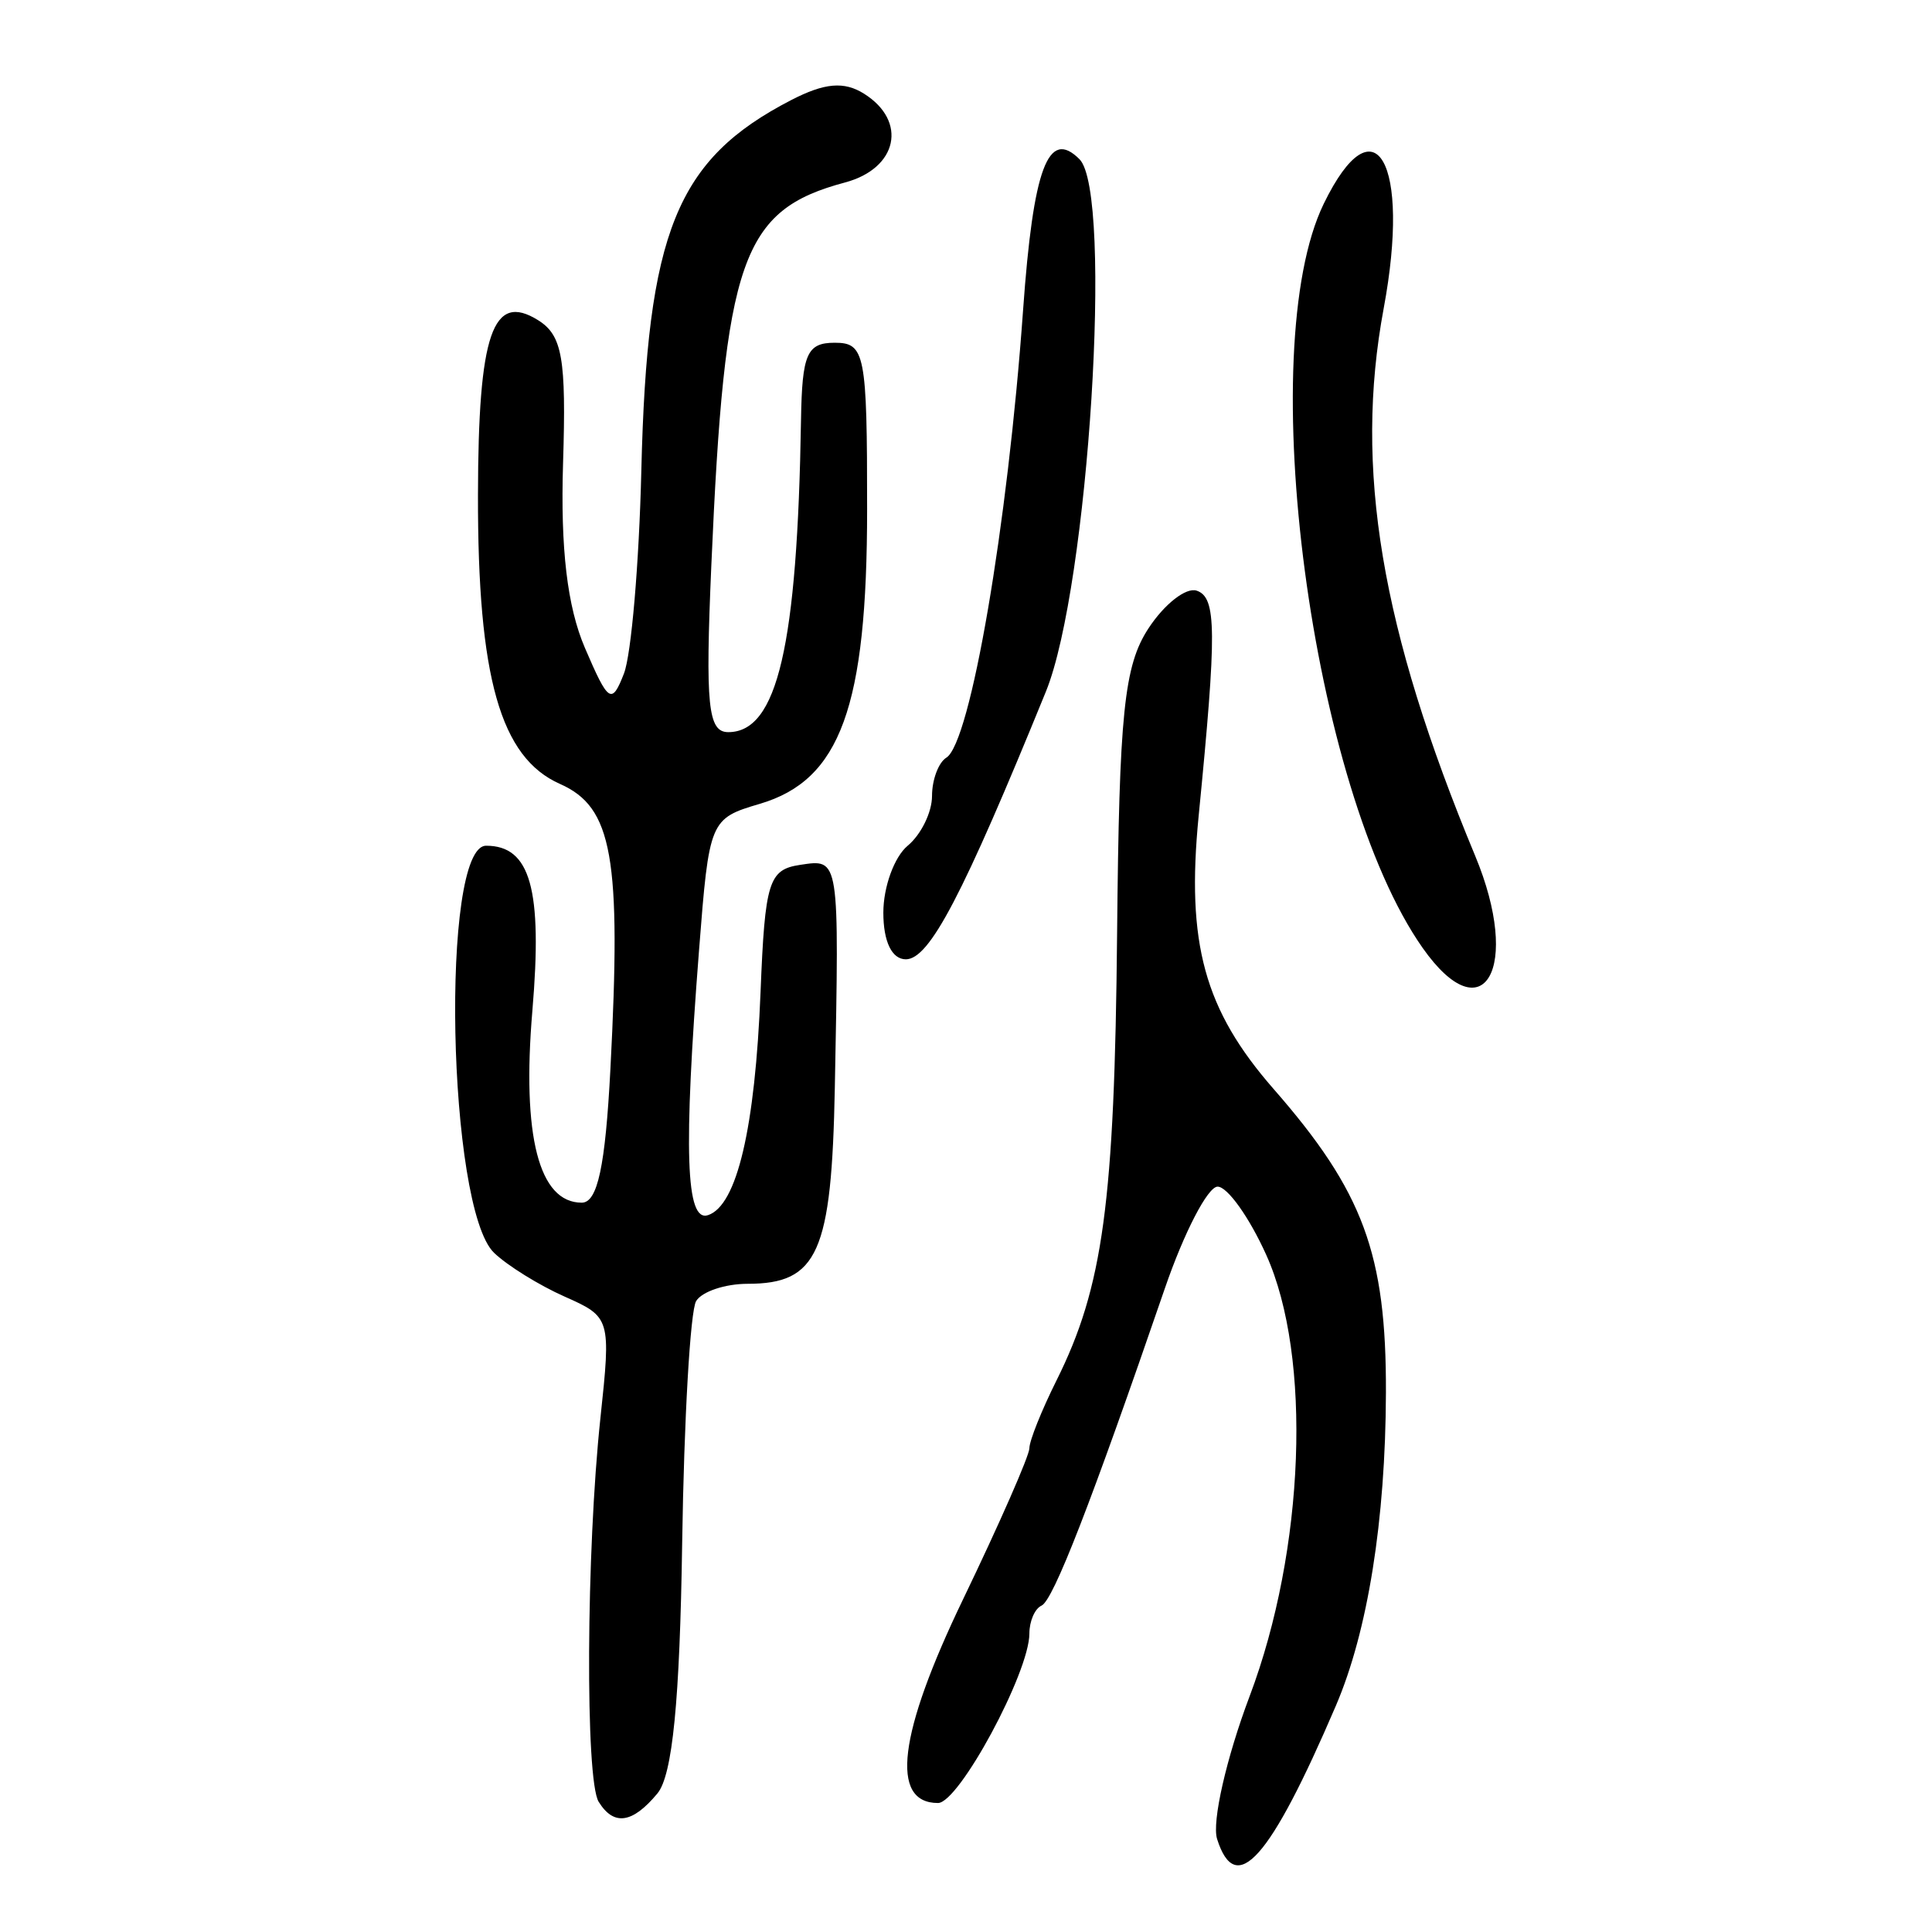 <?xml version="1.0" encoding="UTF-8" standalone="no"?>
<!-- Created with Inkscape (http://www.inkscape.org/) -->

<svg
   xmlns:dc="http://purl.org/dc/elements/1.1/"
   xmlns:cc="http://creativecommons.org/ns#"
   xmlns:rdf="http://www.w3.org/1999/02/22-rdf-syntax-ns#"
   xmlns:svg="http://www.w3.org/2000/svg"
   xmlns="http://www.w3.org/2000/svg"
   xmlns:sodipodi="http://sodipodi.sourceforge.net/DTD/sodipodi-0.dtd"
   xmlns:inkscape="http://www.inkscape.org/namespaces/inkscape"
   width="300"
   height="300"
   id="svg2"
   version="1.1"
   inkscape:version="0.48.4 r9939"
   sodipodi:docname="image-seal.svg">
  <defs
     id="defs4" />
  <sodipodi:namedview
     id="base"
     pagecolor="#ffffff"
     bordercolor="#666666"
     borderopacity="1.0"
     inkscape:pageopacity="0.0"
     inkscape:pageshadow="2"
     inkscape:zoom="1.979899"
     inkscape:cx="200.43343"
     inkscape:cy="122.13442"
     inkscape:document-units="px"
     inkscape:current-layer="layer1"
     showgrid="false"
     inkscape:window-width="1215"
     inkscape:window-height="1000"
     inkscape:window-x="65"
     inkscape:window-y="24"
     inkscape:window-maximized="1" />
  <g
     inkscape:label="Calque 1"
     inkscape:groupmode="layer"
     id="layer1"
     transform="translate(0,-752.362)">
    <path
       style="fill:#000000"
       d="m 188.989,1037.917 c -0.833,-2.624 1.443,-12.606 5.058,-22.184 8.573,-22.717 9.7,-52.714 2.573,-68.517 -2.635,-5.843 -6.035,-10.609 -7.557,-10.592 -1.522,0.018 -5.197,7.103 -8.167,15.747 -11.47,33.381 -17.347,48.5 -19.164,49.308 -1.039,0.462 -1.89,2.416 -1.89,4.342 0,6.04 -10.932,26.312 -14.189,26.312 -7.498,0 -6.172,-10.749 3.904,-31.659 5.657,-11.739 10.285,-22.282 10.285,-23.429 0,-1.147 1.893,-5.88 4.206,-10.518 7.246,-14.525 9.023,-27.628 9.415,-69.406 0.321,-34.238 1.078,-41.598 4.877,-47.396 2.474,-3.775 5.843,-6.405 7.486,-5.843 3.091,1.057 3.136,6.189 0.304,34.944 -1.953,19.829 0.872,30.121 11.651,42.45 13.915,15.917 17.494,25.598 17.426,47.139 -0.062,19.82 -2.815,37.047 -7.767,48.6 -10.254,23.922 -15.546,29.859 -18.452,20.702 z m -96.027,-5.77 c -2.104,-3.405 -1.944,-38.875 0.269,-59.576 1.654,-15.469 1.583,-15.712 -5.538,-18.866 -3.968,-1.758 -8.905,-4.819 -10.972,-6.803 -7.258,-6.967 -8.359,-63.217 -1.237,-63.217 6.886,0 8.778,6.753 7.182,25.628 -1.645,19.465 1.012,29.8 7.663,29.8 2.46,0 3.668,-5.635 4.456,-20.785 1.712,-32.888 0.342,-40.62 -7.836,-44.24 -9.253,-4.096 -12.779,-16.523 -12.73,-44.863 0.043,-25.055 2.278,-31.552 9.338,-27.142 3.76,2.349 4.383,5.918 3.874,22.18 -0.416,13.274 0.652,22.316 3.389,28.694 3.663,8.536 4.169,8.869 6.066,3.992 1.139,-2.927 2.353,-17.098 2.698,-31.493 0.89,-37.076 5.446,-48.349 23.261,-57.549 5.207,-2.689 8.221,-2.951 11.338,-0.985 6.771,4.271 5.201,11.588 -2.954,13.769 -16.083,4.301 -18.707,11.82 -20.778,59.534 -0.942,21.696 -0.521,25.824 2.632,25.824 7.626,0 10.734,-13.344 11.297,-48.499 0.164,-10.224 0.925,-11.967 5.23,-11.967 4.711,0 5.039,1.678 5.035,25.824 -0.005,30.713 -4.143,42.083 -16.662,45.775 -7.752,2.287 -7.867,2.562 -9.433,22.675 -2.439,31.327 -2.066,42.346 1.397,41.192 4.486,-1.495 7.309,-13.507 8.153,-34.688 0.68,-17.08 1.269,-18.973 6.132,-19.701 6.156,-0.921 6.086,-1.367 5.399,34.584 -0.49,25.65 -2.632,30.467 -13.549,30.467 -3.481,0 -7.074,1.204 -7.984,2.676 -0.91,1.472 -1.886,18.376 -2.171,37.564 -0.364,24.538 -1.504,36.077 -3.842,38.895 -3.879,4.674 -6.781,5.088 -9.121,1.302 z M 220.908,899.555 C 203.62,874.964 194.54,806.602 205.559,783.984 c 7.934,-16.285 13.536,-6.484 9.299,16.266 -4.619,24.796 -0.443,49.778 14.211,85.017 7.238,17.406 1.319,27.771 -8.161,14.288 z m -83.742,-5.484 c 0,-3.987 1.701,-8.661 3.779,-10.386 2.079,-1.725 3.779,-5.198 3.779,-7.718 0,-2.52 1.003,-5.202 2.229,-5.959 3.741,-2.312 9.521,-36.029 11.908,-69.464 1.578,-22.104 3.9,-28.321 8.76,-23.461 5.266,5.266 1.409,66.412 -5.214,82.668 -12.927,31.726 -18.077,41.571 -21.75,41.571 -2.167,0 -3.492,-2.75 -3.492,-7.25 z"
       id="path3262"
       inkscape:connector-curvature="0" />
  </g>
</svg>
